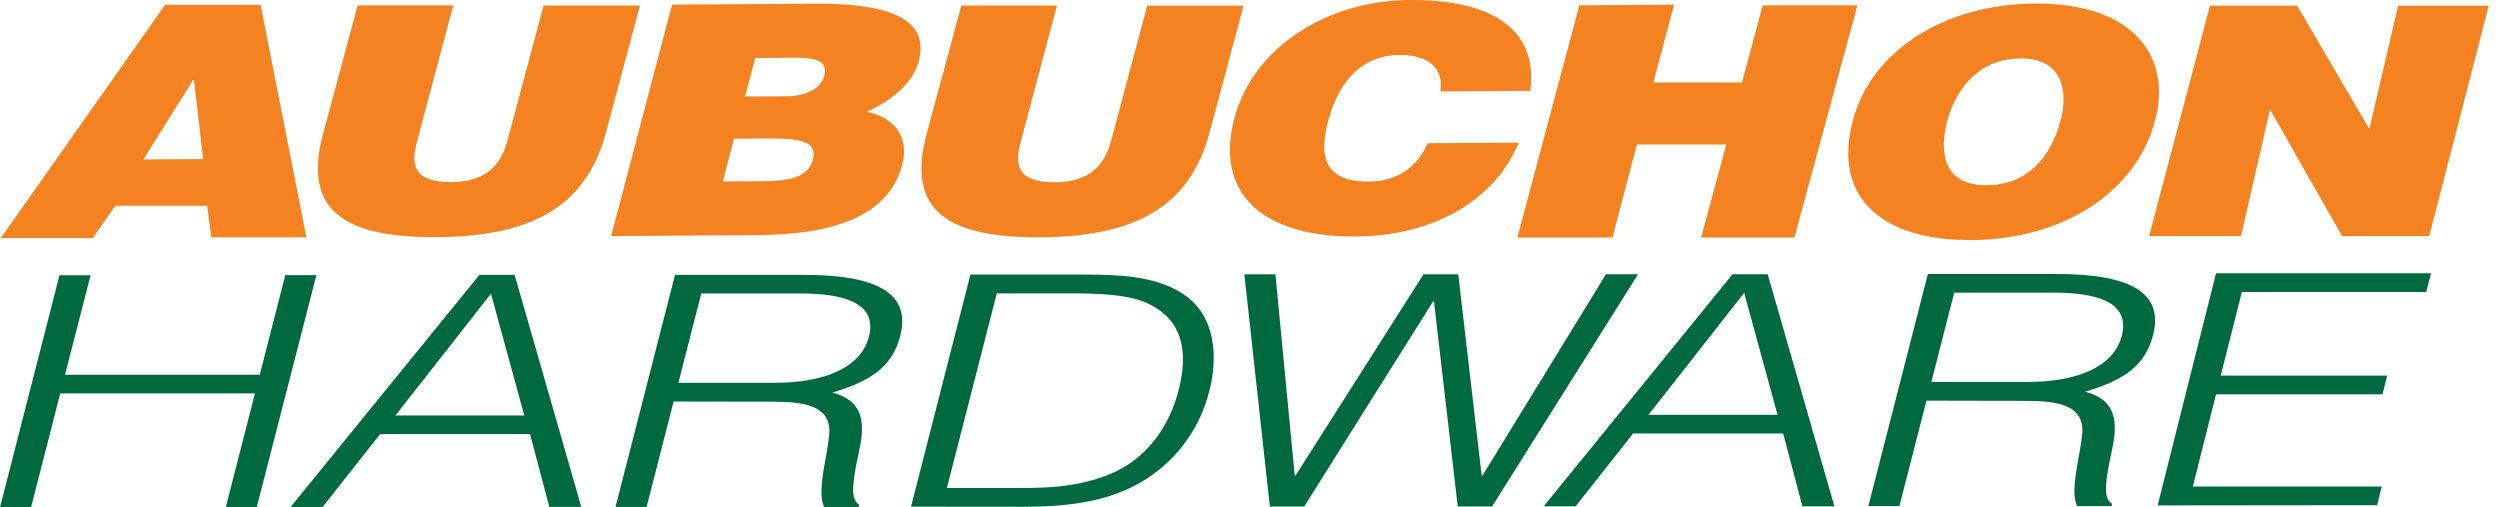 <svg xmlns="http://www.w3.org/2000/svg" width="138" height="28" viewBox="0 0 138 28" fill="none">
<g id="logo_aubuchon-hardware">
<g id="Hardware">
<path id="Vector" d="M0 28.005L3.284 15.193H5L3.59 20.687H14.338L15.748 15.188H17.464L14.174 27.995H12.464L14.073 21.717H3.326L1.716 27.995L0 28.005Z" fill="#006940"/>
<path id="Vector_2" d="M16.039 27.989L26.464 15.172H28.406L32.087 27.98H30.322L29.258 23.96H20.983L17.806 27.987L16.039 27.989ZM21.827 22.933H28.941L27.101 16.21L21.827 22.933Z" fill="#006940"/>
<path id="Vector_3" d="M37.183 22.165L35.692 27.983H33.977L37.261 15.172H44.375C48.361 15.172 50.301 16.165 49.695 18.531C49.279 20.15 48.203 21.005 45.94 21.67C47.952 22.185 47.669 23.786 47.372 25.14C46.951 27.079 47.041 27.612 47.431 27.862L47.398 27.985H45.5C45.018 27.114 45.809 24.711 45.782 23.738C45.734 22.35 44.291 22.172 42.575 22.174L37.183 22.165ZM42.798 21.129C45.346 21.129 47.505 20.379 47.965 18.582C48.458 16.66 46.457 16.199 44.162 16.2H38.711L37.448 21.129H42.798Z" fill="#006940"/>
<path id="Vector_4" d="M50.289 27.968L53.568 15.156H59.775C61.8 15.156 63.663 15.243 65.13 16.115C67.21 17.341 67.203 19.832 66.764 21.54C66.28 23.543 65.048 25.283 63.324 26.404C61.323 27.722 58.888 27.972 56.491 27.974L50.289 27.968ZM52.268 26.936H56.382C57.921 26.936 59.276 26.864 60.8 26.347C63.445 25.473 64.612 23.285 65.058 21.546C65.538 19.677 65.481 17.633 63.18 16.672C62.199 16.264 60.655 16.194 59.14 16.194H55.024L52.268 26.936Z" fill="#006940"/>
<path id="Vector_5" d="M81.787 26.246H81.838L88.649 15.141H90.417L82.363 27.956H80.467L79.156 16.64H79.105L71.99 27.96H70.096L68.688 15.144H70.403L71.469 26.244H71.519L78.578 15.144H80.496L81.787 26.246Z" fill="#006940"/>
<path id="Vector_6" d="M85.211 27.949L95.635 15.141H97.578L101.259 27.949H99.494L98.43 23.929H90.146L86.971 27.95L85.211 27.949ZM90.997 22.896H98.119L96.278 16.164L90.997 22.896Z" fill="#006940"/>
<path id="Vector_7" d="M106.341 22.116L104.848 27.935H103.133L106.419 15.125H113.532C117.519 15.125 119.459 16.117 118.852 18.484C118.436 20.103 117.361 20.958 115.096 21.623C117.11 22.138 116.825 23.739 116.529 25.091C116.107 27.03 116.197 27.566 116.587 27.813L116.556 27.939H114.664C114.181 27.067 114.973 24.665 114.947 23.691C114.898 22.303 113.456 22.125 111.741 22.127L106.341 22.116ZM111.954 21.082C114.502 21.082 116.661 20.332 117.123 18.534C117.615 16.613 115.614 16.152 113.318 16.154H107.873L106.612 21.082H111.954Z" fill="#006940"/>
<path id="Vector_8" d="M119.102 27.898L122.325 15.086H134.189L133.929 16.118H123.75L122.584 20.735H131.774L131.514 21.767H122.325L121.045 26.856H131.472L131.218 27.885L119.102 27.898Z" fill="#006940"/>
</g>
<g id="Aubuchon">
<path id="Vector_9" d="M0.047 13.136L9.115 0.266H14.385L16.913 13.1H11.668L11.436 11.36H6.363L5.118 13.14L0.047 13.136ZM10.7 4.347L7.916 8.801L11.215 8.78L10.7 4.347Z" fill="#F58220"/>
<path id="Vector_10" d="M19.743 0.297H25.019L23.025 7.794C22.698 9.016 22.731 10.067 24.918 10.052C26.834 10.041 27.646 9.107 28.009 7.763L30.008 0.304H35.328L33.446 7.321C32.377 11.301 29.498 13.057 24.11 13.09C19.084 13.121 16.682 11.676 17.829 7.403L19.743 0.297Z" fill="#F58220"/>
<path id="Vector_11" d="M33.734 13.032L37.099 0.254L44.936 0.204C48.617 0.18 51.379 0.835 50.718 3.374C50.372 4.687 49.026 5.653 47.842 6.174C49.525 6.517 50.169 7.701 49.805 9.084C49.052 11.943 45.989 12.962 41.729 12.98L33.734 13.032ZM40.516 7.655L39.896 10.017L42.241 10C43.562 10 44.621 9.773 44.873 8.814C45.168 7.706 43.934 7.634 42.224 7.644L40.516 7.655ZM41.69 3.201L41.129 5.33L43.362 5.317C44.431 5.317 45.304 4.931 45.501 4.187C45.762 3.193 44.718 3.182 43.581 3.19L41.69 3.201Z" fill="#F58220"/>
<path id="Vector_12" d="M79.513 5.045C79.697 3.753 78.854 3.014 77.216 3.033C75.375 3.044 73.95 4.273 73.319 6.668C72.858 8.408 72.915 10.042 75.572 10.024C77.254 10.013 78.291 9.1 78.804 7.906L83.83 7.874C82.519 11.08 79.066 13.03 74.859 13.056C69.591 13.089 67.067 10.594 68.129 6.563C69.192 2.532 73.344 0.03 77.794 0C82.665 -0.031 84.892 1.83 84.472 5.014L79.513 5.045Z" fill="#F58220"/>
<path id="Vector_13" d="M83.758 13.112L87.18 0.293L92.41 0.258L91.263 4.553H96.157L97.304 0.295H102.529L99.053 13.112H93.899L95.294 7.973H90.357L89.006 13.112H83.758Z" fill="#F58220"/>
<path id="Vector_14" d="M118.975 6.603C117.871 10.825 113.584 13.225 108.868 13.251C103.864 13.295 101.158 10.895 102.272 6.675C103.297 2.783 107.353 0.229 112.312 0.196C117.998 0.161 119.839 3.324 118.975 6.603ZM107.487 6.677C107.069 8.262 107.167 10.239 109.668 10.223C111.923 10.208 113.212 8.679 113.751 6.637C114.197 4.949 113.784 3.163 111.469 3.23C109.099 3.244 107.899 5.109 107.487 6.677Z" fill="#F58220"/>
<path id="Vector_15" d="M130.788 7.125L132.375 0.318H137.378L134.094 13.03H129.284L125.306 6.041L123.704 13.03H118.633L121.992 0.312H126.799L130.788 7.125Z" fill="#F58220"/>
<path id="Vector_16" d="M53.067 0.305H58.343L56.351 7.802C56.022 9.024 56.055 10.073 58.242 10.06C60.158 10.047 60.971 9.115 61.332 7.77L63.326 0.312H68.646L66.763 7.329C65.695 11.309 62.814 13.065 57.428 13.098C52.401 13.129 49.998 11.683 51.145 7.41L53.067 0.305Z" fill="#F58220"/>
</g>
</g>
</svg>